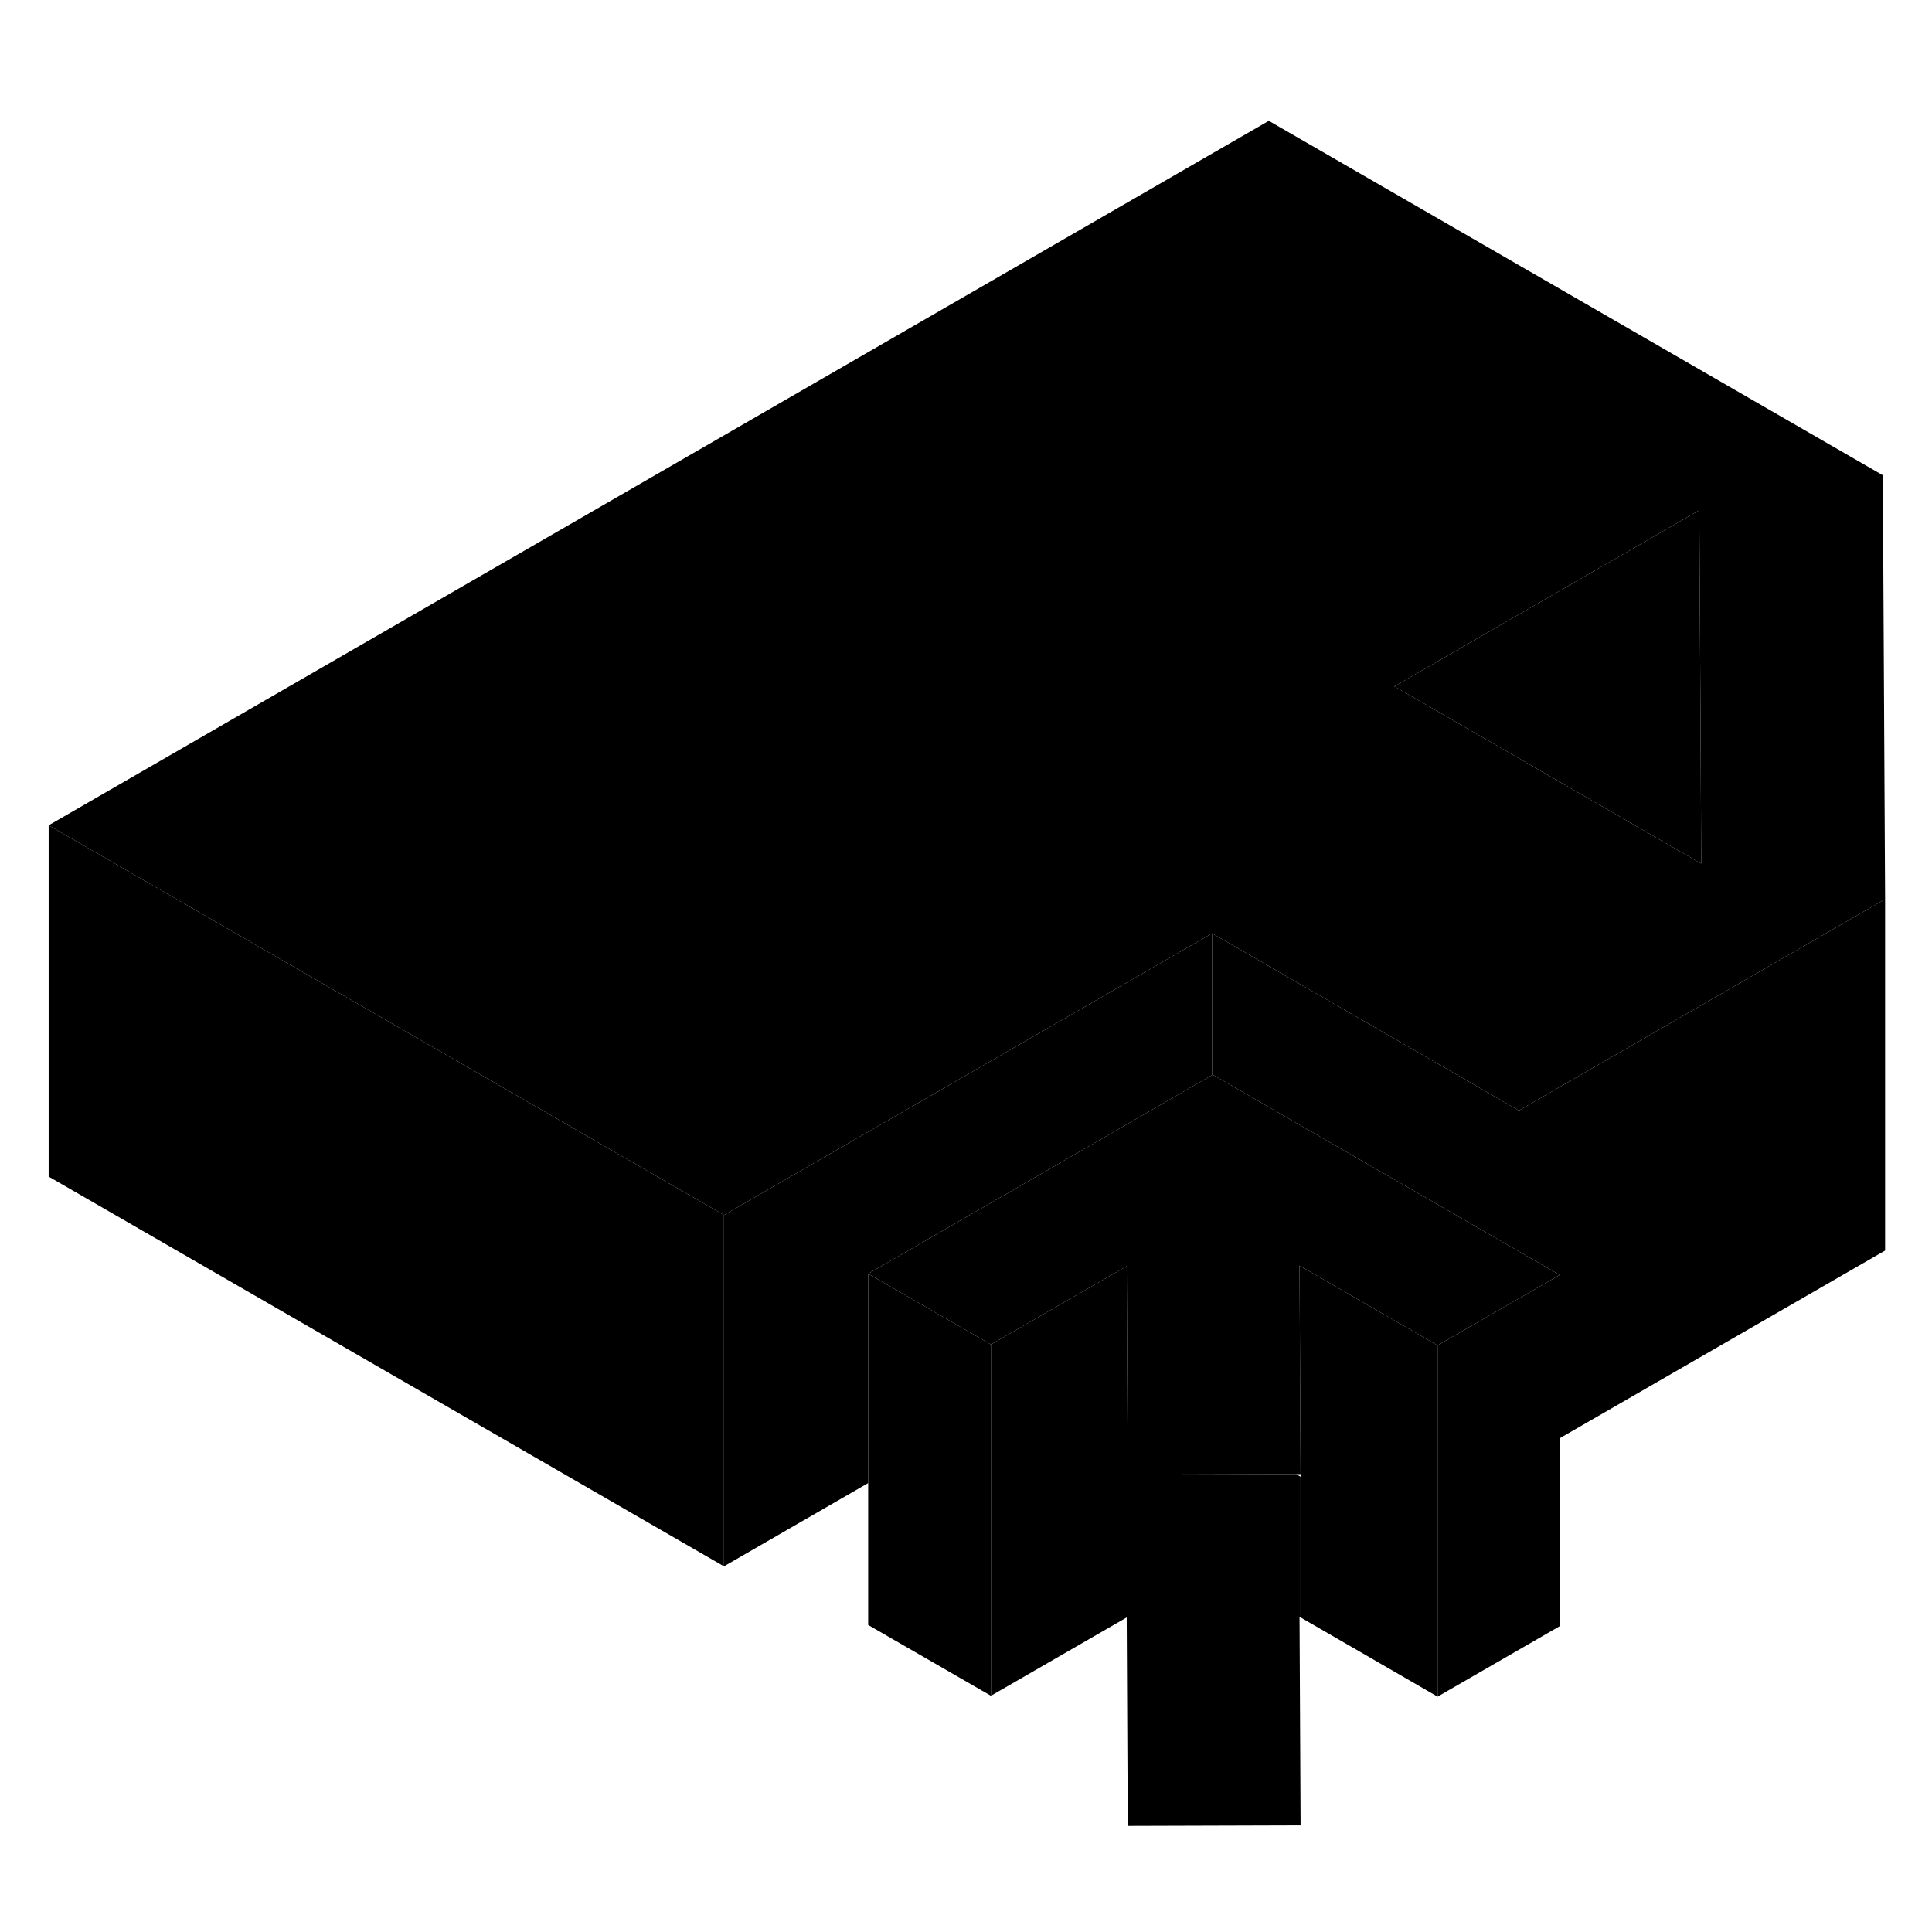<svg width="48" height="48" viewBox="0 0 110 102" class="pr-icon-iso-duotone-secondary"
     xmlns="http://www.w3.org/2000/svg" stroke-width="1px" stroke-linecap="round" stroke-linejoin="round">
    <path d="M74.05 88.09L73.99 88.06L74.05 99.93L64.21 99.96V79.98L64.25 79.96L73.8 79.93L74.05 80.08V88.09Z" class="pr-icon-iso-duotone-primary-stroke" stroke-linejoin="round"/>
    <path d="M81.85 72.6V92.6L74.05 88.09V79.93L74.01 72.03L73.99 68.06L81.85 72.6Z" class="pr-icon-iso-duotone-primary-stroke" stroke-linejoin="round"/>
    <path d="M64.21 79.96V99.96L64.15 88.09L56.42 92.55V72.55L64.15 68.09L64.17 71.93L64.21 79.96Z" class="pr-icon-iso-duotone-primary-stroke" stroke-linejoin="round"/>
    <path d="M69.01 49.14V57.21L49.43 68.52V80.44L41.22 85.18V65.18L69.01 49.14Z" class="pr-icon-iso-duotone-primary-stroke" stroke-linejoin="round"/>
    <path d="M107.33 47.2V67.2L88.8 77.89V68.59L86.48 67.25V59.23L86.53 59.2L96.79 53.28L107.22 47.26L107.33 47.2Z" class="pr-icon-iso-duotone-primary-stroke" stroke-linejoin="round"/>
    <path d="M107.2 23.06L72.24 2.88L2.77 42.99L20.09 52.99L41.22 65.18L69.01 49.14L86.48 59.23L86.53 59.2L96.79 53.28L107.22 47.26L107.33 47.2L107.2 23.06ZM96.75 45.11L96.7 45.08L79.39 35.08L86.38 31.04L96.75 25.05L96.82 37.07L96.86 45.17L96.75 45.11Z" class="pr-icon-iso-duotone-primary-stroke" stroke-linejoin="round"/>
    <path d="M96.75 45.11V45.05L96.7 45.08L79.39 35.08L86.38 31.04L96.75 25.05L96.82 37.07L96.86 45.17L96.75 45.11Z" class="pr-icon-iso-duotone-primary-stroke" stroke-linejoin="round"/>
    <path d="M86.48 59.23V67.25L69.05 57.19L69.01 57.21V49.14L86.48 59.23Z" class="pr-icon-iso-duotone-primary-stroke" stroke-linejoin="round"/>
    <path d="M88.8 68.59V88.59L81.85 92.6V72.6L86.48 69.93L88.8 68.59Z" class="pr-icon-iso-duotone-primary-stroke" stroke-linejoin="round"/>
    <path d="M88.8 68.59L86.48 69.93L81.85 72.6L73.99 68.06L74.01 72.03L74.05 79.93H73.8L64.25 79.96H64.21L64.17 71.93L64.15 68.09L56.42 72.55L49.43 68.52L69.01 57.21L69.05 57.19L86.48 67.25L88.8 68.59Z" class="pr-icon-iso-duotone-primary-stroke" stroke-linejoin="round"/>
    <path d="M56.42 72.55V92.55L49.43 88.52V68.52L56.42 72.55Z" class="pr-icon-iso-duotone-primary-stroke" stroke-linejoin="round"/>
    <path d="M74.05 99.93V88.09" class="pr-icon-iso-duotone-primary-stroke" stroke-linejoin="round"/>
    <path d="M41.22 65.18V85.18L2.77 62.99V42.99L20.09 52.99L41.22 65.18Z" class="pr-icon-iso-duotone-primary-stroke" stroke-linejoin="round"/>
</svg>